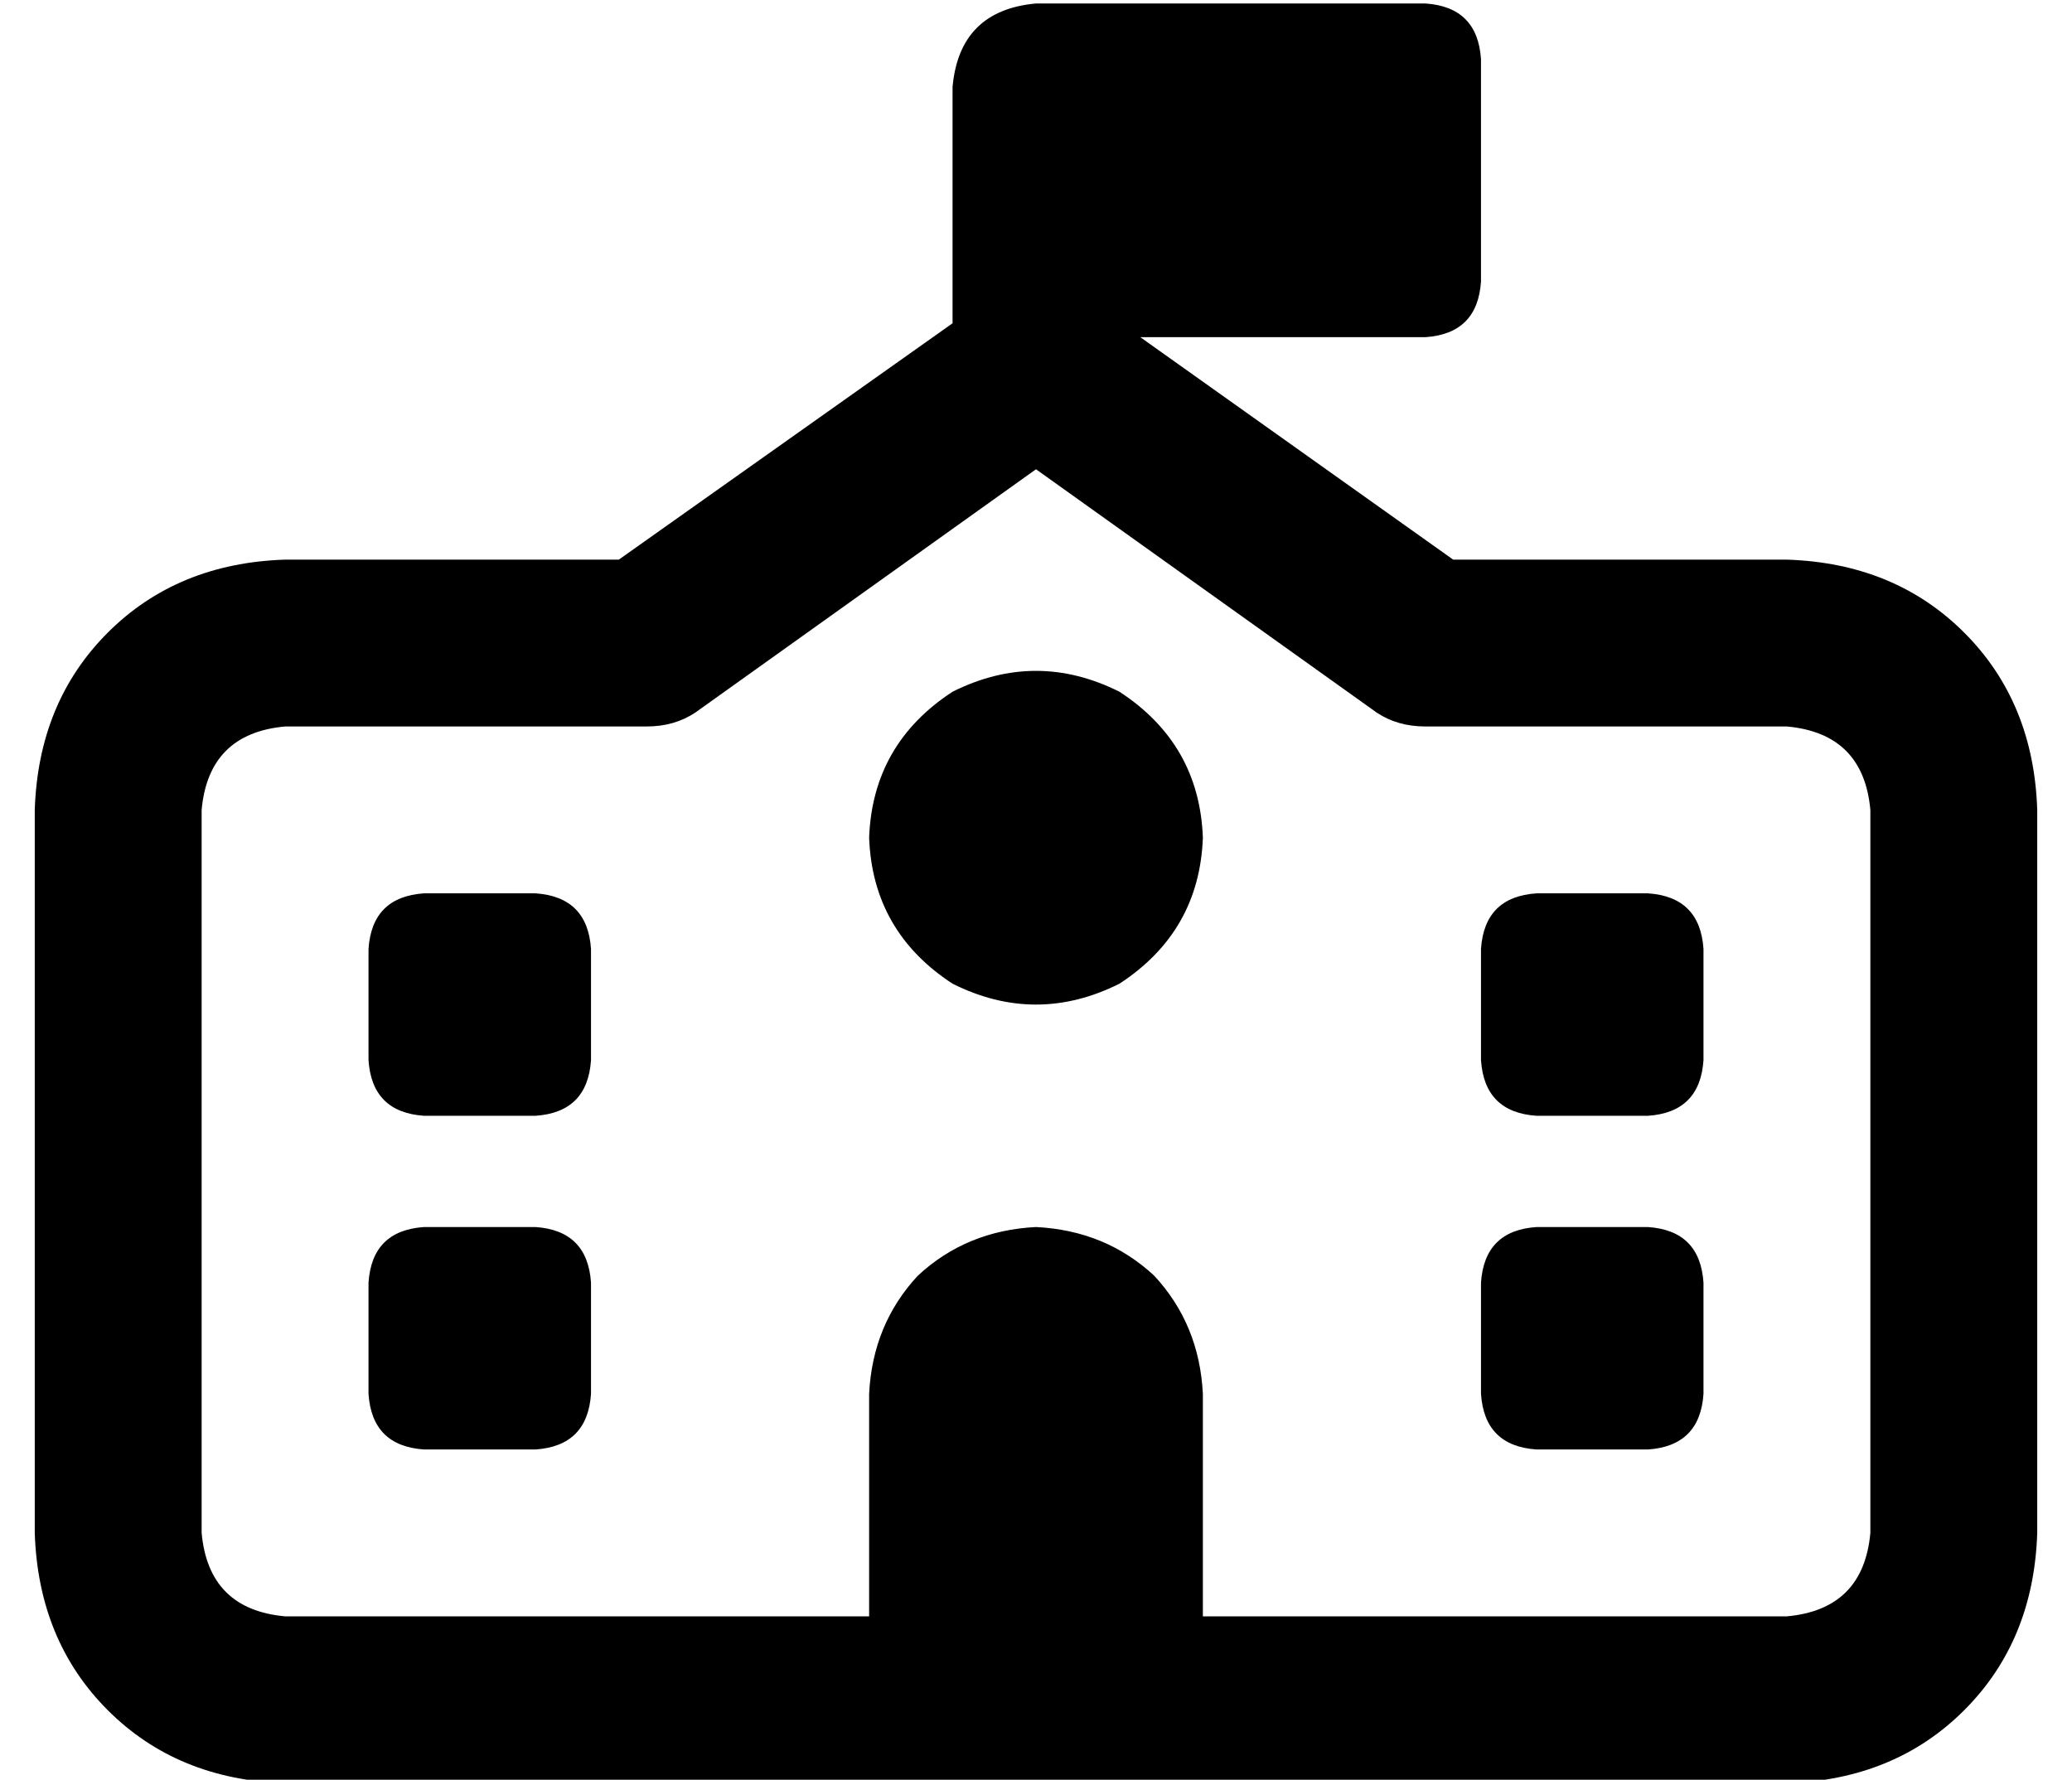 <?xml version="1.0" standalone="no"?>
<!DOCTYPE svg PUBLIC "-//W3C//DTD SVG 1.1//EN" "http://www.w3.org/Graphics/SVG/1.1/DTD/svg11.dtd" >
<svg xmlns="http://www.w3.org/2000/svg" xmlns:xlink="http://www.w3.org/1999/xlink" version="1.1" viewBox="-10 -40 596 512">
   <path fill="currentColor"
d="M288 -39h112h-112h112q15 1 16 16v64v0q-1 15 -16 16h-82v0l90 64v0h96v0q31 1 51 21t21 51v208v0q-1 31 -21 51t-51 21h-168h-264q-31 -1 -51 -21t-21 -51v-208v0q1 -31 21 -51t51 -21h96v0l96 -68v0v-68v0q2 -22 24 -24v0zM504 425q22 -2 24 -24v-208v0q-2 -22 -24 -24
h-104v0q-8 0 -14 -4l-98 -70v0l-98 70v0q-6 4 -14 4h-104v0q-22 2 -24 24v208v0q2 22 24 24h168v0v-64v0q1 -20 14 -34q14 -13 34 -14q20 1 34 14q13 14 14 34v64v0h168v0zM240 201q1 -27 24 -42q24 -12 48 0q23 15 24 42q-1 27 -24 42q-24 12 -48 0q-23 -15 -24 -42v0z
M112 217h32h-32h32q15 1 16 16v32v0q-1 15 -16 16h-32v0q-15 -1 -16 -16v-32v0q1 -15 16 -16v0zM416 233q1 -15 16 -16h32v0q15 1 16 16v32v0q-1 15 -16 16h-32v0q-15 -1 -16 -16v-32v0zM112 313h32h-32h32q15 1 16 16v32v0q-1 15 -16 16h-32v0q-15 -1 -16 -16v-32v0
q1 -15 16 -16v0zM432 313h32h-32h32q15 1 16 16v32v0q-1 15 -16 16h-32v0q-15 -1 -16 -16v-32v0q1 -15 16 -16v0z" />
</svg>
